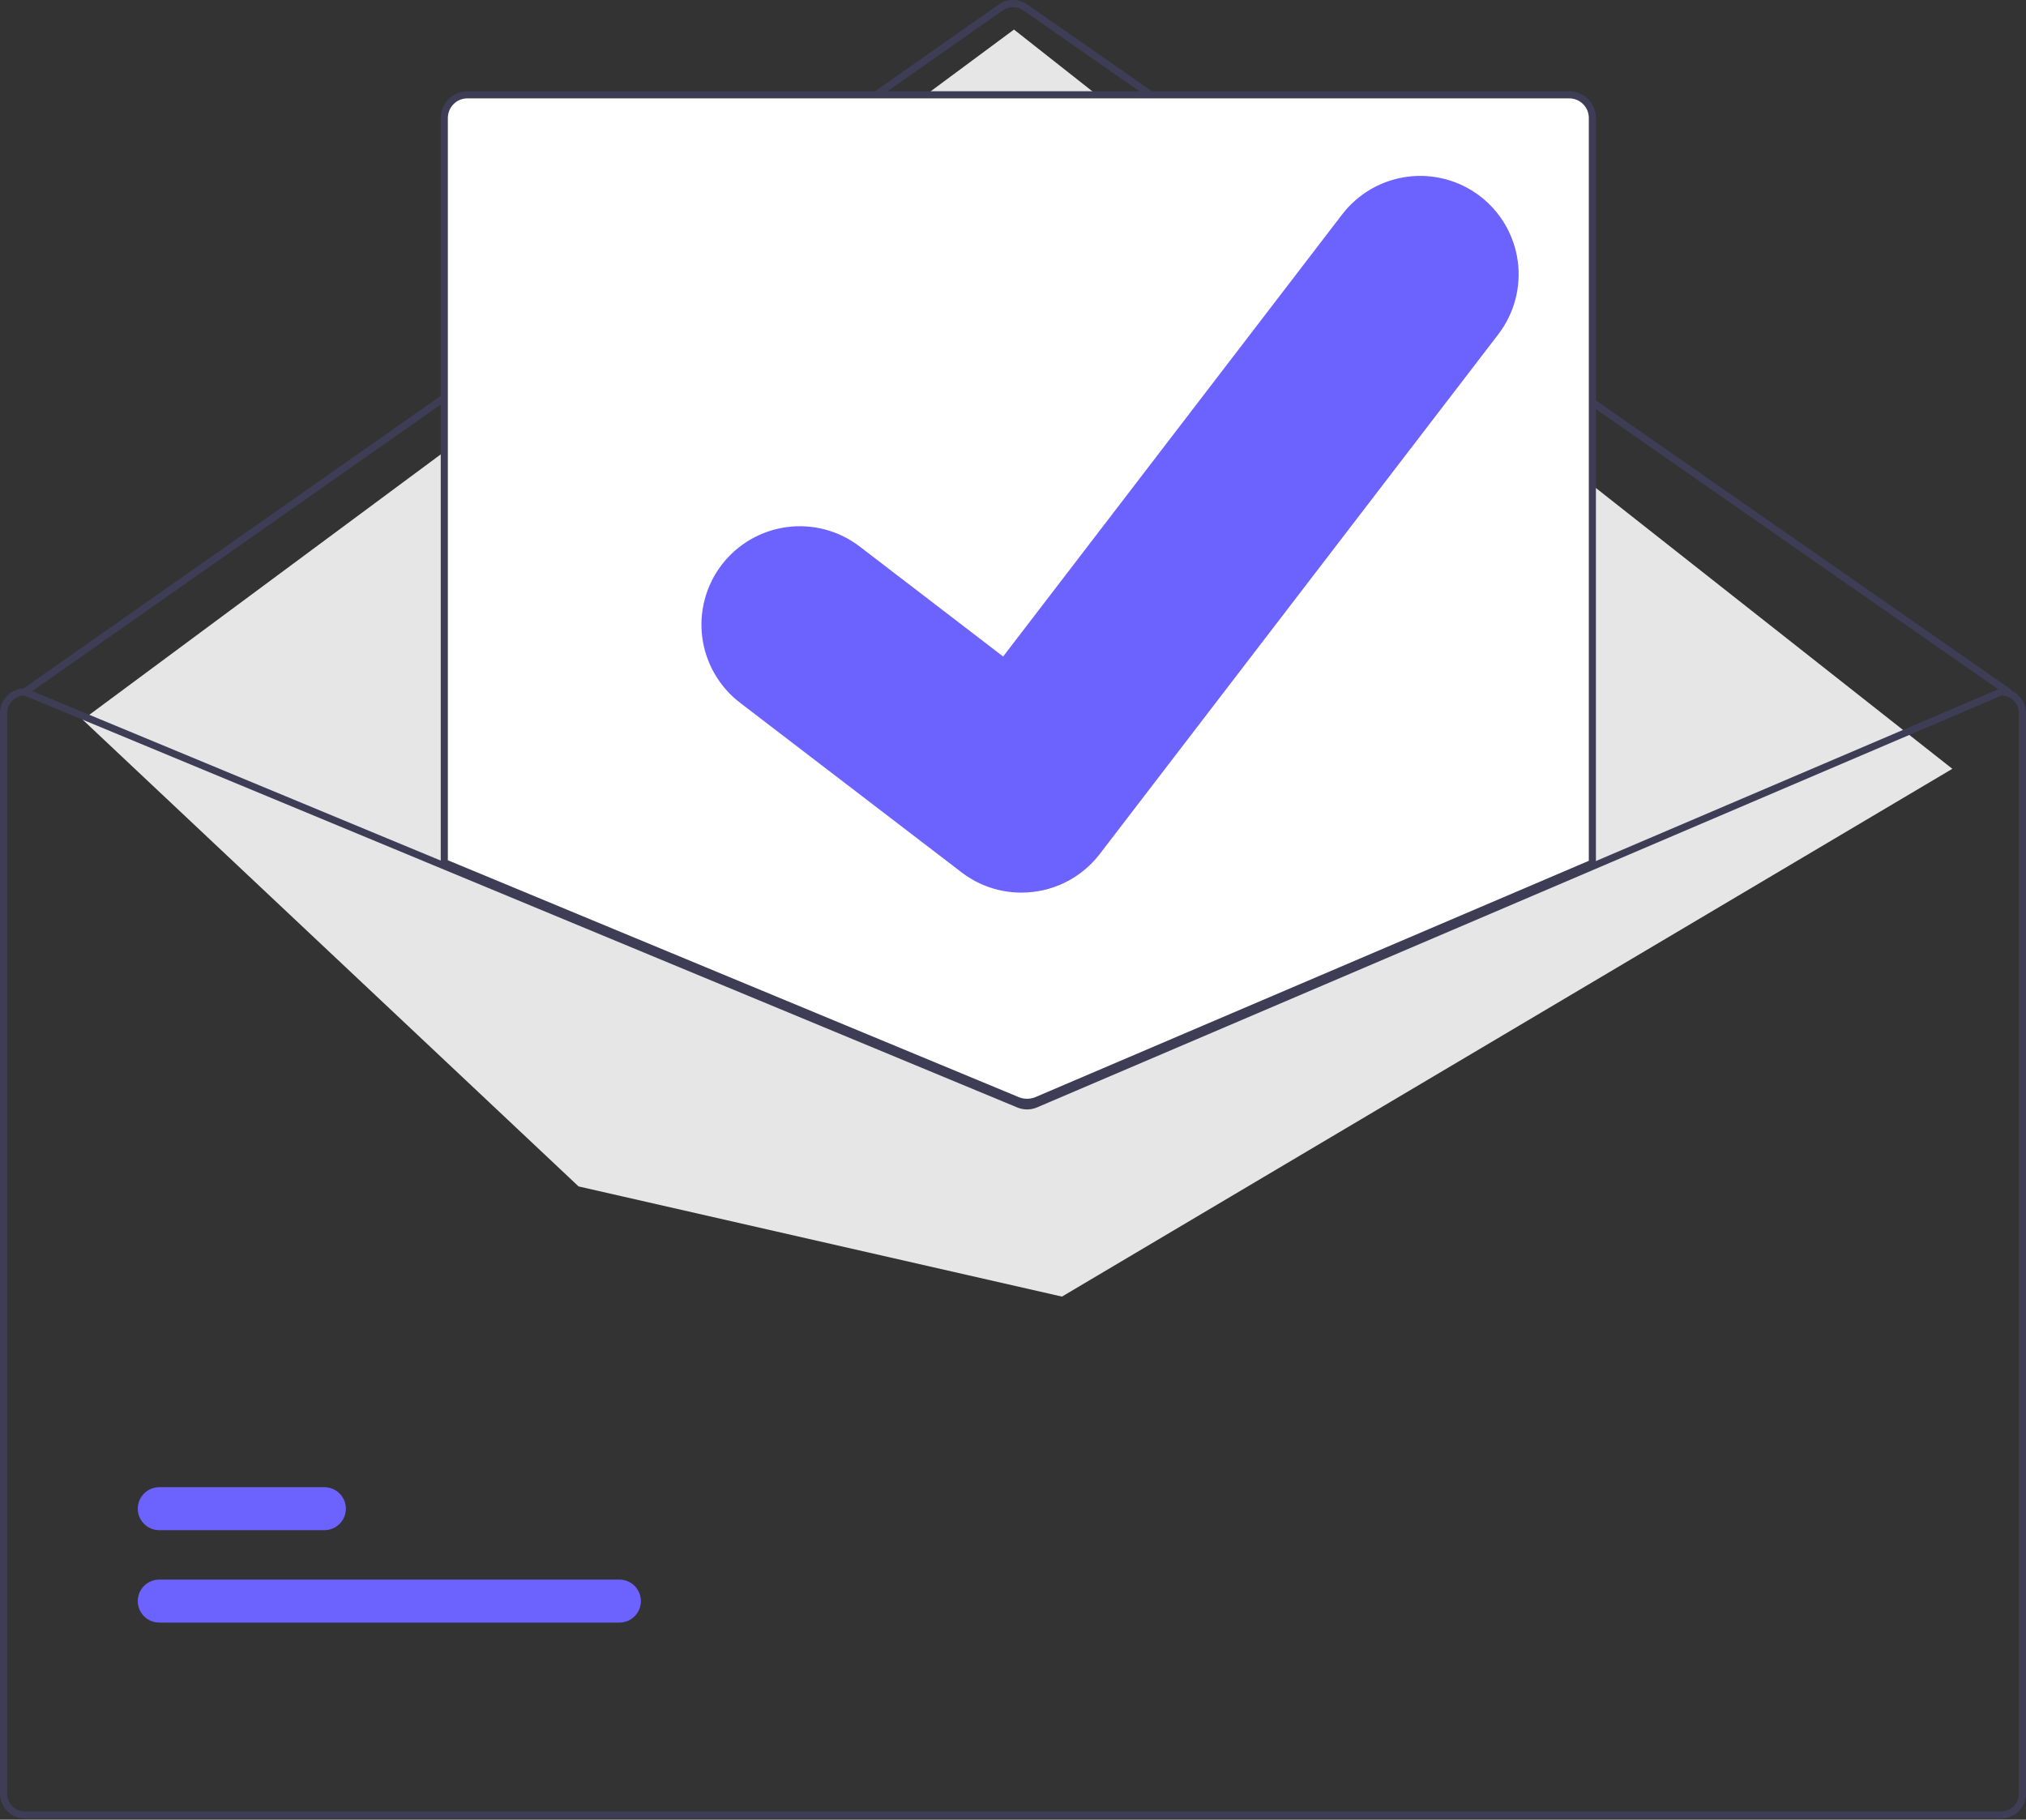 <svg width="570" height="512" viewBox="0 0 570 512" fill="none" xmlns="http://www.w3.org/2000/svg">
<rect x="0" y="0" width="570" height="512" fill="#333333" stroke="none"/>
<g id="undraw_Mail_sent_re_0ofv 1" clip-path="url(#clip0)">
<path id="Vector" d="M564.999 195.675C564.795 195.675 564.596 195.612 564.428 195.496L287.87 2.892C287.028 2.309 286.028 1.997 285.004 1.999C283.98 2 282.981 2.316 282.141 2.902L7.574 195.494C7.357 195.646 7.088 195.706 6.827 195.66C6.566 195.614 6.333 195.466 6.181 195.249C6.029 195.032 5.969 194.763 6.015 194.502C6.061 194.241 6.208 194.008 6.426 193.856L280.993 1.264C282.168 0.444 283.567 0.002 285.001 9.48758e-06C286.434 -0.002 287.834 0.434 289.013 1.251L565.571 193.854C565.746 193.976 565.878 194.15 565.946 194.352C566.015 194.553 566.018 194.771 565.954 194.974C565.89 195.178 565.763 195.355 565.591 195.481C565.42 195.607 565.212 195.675 564.999 195.675L564.999 195.675Z" fill="#3F3D56"/>
<path id="Vector_2" d="M23.264 202.502L285.276 8.319L549.276 216.319L298.776 364.819L162.776 333.819L23.264 202.502Z" fill="#E6E6E6"/>
<g id="big_bar">
<path id="Vector_3" d="M174.256 456.541H44.815C44.02 456.542 43.233 456.386 42.499 456.083C41.764 455.78 41.096 455.334 40.534 454.773C39.972 454.211 39.526 453.544 39.221 452.81C38.917 452.076 38.76 451.289 38.76 450.494C38.76 449.699 38.917 448.912 39.221 448.178C39.526 447.443 39.972 446.777 40.534 446.215C41.096 445.653 41.764 445.208 42.499 444.904C43.233 444.601 44.02 444.445 44.815 444.446H174.256C175.05 444.445 175.838 444.601 176.572 444.904C177.307 445.208 177.974 445.653 178.537 446.215C179.099 446.777 179.545 447.443 179.85 448.178C180.154 448.912 180.311 449.699 180.311 450.494C180.311 451.289 180.154 452.076 179.85 452.81C179.545 453.544 179.099 454.211 178.537 454.773C177.974 455.334 177.307 455.78 176.572 456.083C175.838 456.386 175.05 456.542 174.256 456.541V456.541Z" fill="#6C63FF"/>
</g>
<g id="small_bar">
<path id="Vector_4" d="M91.255 430.541H44.815C44.02 430.542 43.233 430.386 42.499 430.083C41.764 429.78 41.096 429.334 40.534 428.773C39.972 428.211 39.526 427.544 39.221 426.81C38.917 426.076 38.76 425.289 38.76 424.494C38.76 423.699 38.917 422.912 39.221 422.178C39.526 421.443 39.972 420.777 40.534 420.215C41.096 419.653 41.764 419.208 42.499 418.904C43.233 418.601 44.02 418.445 44.815 418.446H91.255C92.05 418.445 92.838 418.601 93.572 418.904C94.307 419.208 94.974 419.653 95.537 420.215C96.099 420.777 96.545 421.443 96.85 422.178C97.154 422.912 97.311 423.699 97.311 424.494C97.311 425.289 97.154 426.076 96.85 426.81C96.545 427.544 96.099 428.211 95.537 428.773C94.974 429.334 94.307 429.78 93.572 430.083C92.838 430.386 92.05 430.542 91.255 430.541Z" fill="#6C63FF"/>
</g>
<path id="Vector_5" d="M563 193.675H562.8L448 242.695L290.93 309.765C290.316 310.023 289.658 310.158 288.992 310.161C288.326 310.165 287.666 310.037 287.05 309.785L125 242.555L7.38 193.755L7.2 193.675H7C5.144 193.677 3.365 194.415 2.053 195.727C0.74 197.04 0.002 198.819 0 200.675V504.675C0.002 506.531 0.74 508.31 2.053 509.622C3.365 510.935 5.144 511.673 7 511.675H563C564.856 511.673 566.635 510.935 567.947 509.622C569.26 508.31 569.998 506.531 570 504.675V200.675C569.998 198.819 569.26 197.04 567.947 195.727C566.635 194.415 564.856 193.677 563 193.675V193.675ZM568 504.675C567.999 506.001 567.473 507.272 566.535 508.21C565.597 509.147 564.326 509.674 563 509.675H7C5.674 509.674 4.403 509.147 3.465 508.21C2.527 507.272 2.001 506.001 2 504.675V200.675C2.002 199.382 2.503 198.14 3.4 197.208C4.296 196.276 5.518 195.727 6.81 195.675L125 244.715L286.28 311.635C288.026 312.345 289.982 312.334 291.72 311.605L448 244.865L563.2 195.675C564.49 195.731 565.708 196.281 566.602 197.213C567.496 198.144 567.997 199.384 568 200.675V504.675Z" fill="#3F3D56"/>
<g id="check">
<path id="Vector_6" d="M288.96 310.66C287.976 310.661 287.002 310.47 286.091 310.098L124.5 243.049V33.175C124.502 31.319 125.241 29.54 126.553 28.227C127.865 26.915 129.644 26.177 131.5 26.175H441.5C443.356 26.177 445.135 26.915 446.448 28.227C447.76 29.54 448.498 31.319 448.5 33.175V243.195L448.197 243.325L291.916 310.065C290.98 310.458 289.975 310.66 288.96 310.66Z" fill="white"/>
<path id="Vector_7" d="M288.96 311.159C287.911 311.16 286.872 310.957 285.901 310.56L124 243.383V33.175C124.002 31.186 124.793 29.28 126.199 27.874C127.605 26.468 129.512 25.677 131.5 25.675H441.5C443.489 25.677 445.395 26.468 446.801 27.874C448.207 29.28 448.998 31.186 449 33.175V243.525L292.113 310.524C291.115 310.944 290.043 311.16 288.96 311.159V311.159ZM126 242.047L286.663 308.711C288.162 309.319 289.84 309.309 291.331 308.683L447 242.205V33.175C446.999 31.716 446.419 30.319 445.387 29.287C444.356 28.256 442.958 27.676 441.5 27.675H131.5C130.042 27.676 128.644 28.256 127.613 29.287C126.582 30.319 126.002 31.716 126 33.175L126 242.047Z" fill="#3F3D56"/>
<path id="Vector_8" d="M287.345 251.147C281.38 251.158 275.572 249.229 270.799 245.651L270.503 245.429L208.192 197.721C205.306 195.51 202.884 192.752 201.065 189.605C199.245 186.458 198.062 182.983 197.585 179.379C197.108 175.775 197.346 172.113 198.284 168.601C199.223 165.088 200.844 161.795 203.055 158.91C205.266 156.024 208.024 153.602 211.171 151.782C214.318 149.962 217.792 148.78 221.396 148.303C225 147.826 228.663 148.063 232.175 149.001C235.688 149.94 238.981 151.561 241.866 153.772L282.227 184.72L377.605 60.333C379.817 57.448 382.575 55.027 385.723 53.208C388.871 51.389 392.346 50.208 395.95 49.732C399.554 49.257 403.217 49.495 406.729 50.435C410.241 51.375 413.533 52.997 416.418 55.209L415.825 56.015L416.433 55.221C422.253 59.694 426.06 66.292 427.021 73.569C427.981 80.845 426.016 88.205 421.557 94.035L309.369 240.343C306.775 243.715 303.438 246.443 299.619 248.317C295.799 250.19 291.599 251.159 287.345 251.147V251.147Z" fill="#6C63FF"/>
</g>
</g>
<defs>
<clipPath id="clip0">
<rect width="570" height="511.675" fill="white"/>
</clipPath>
</defs>
</svg>
